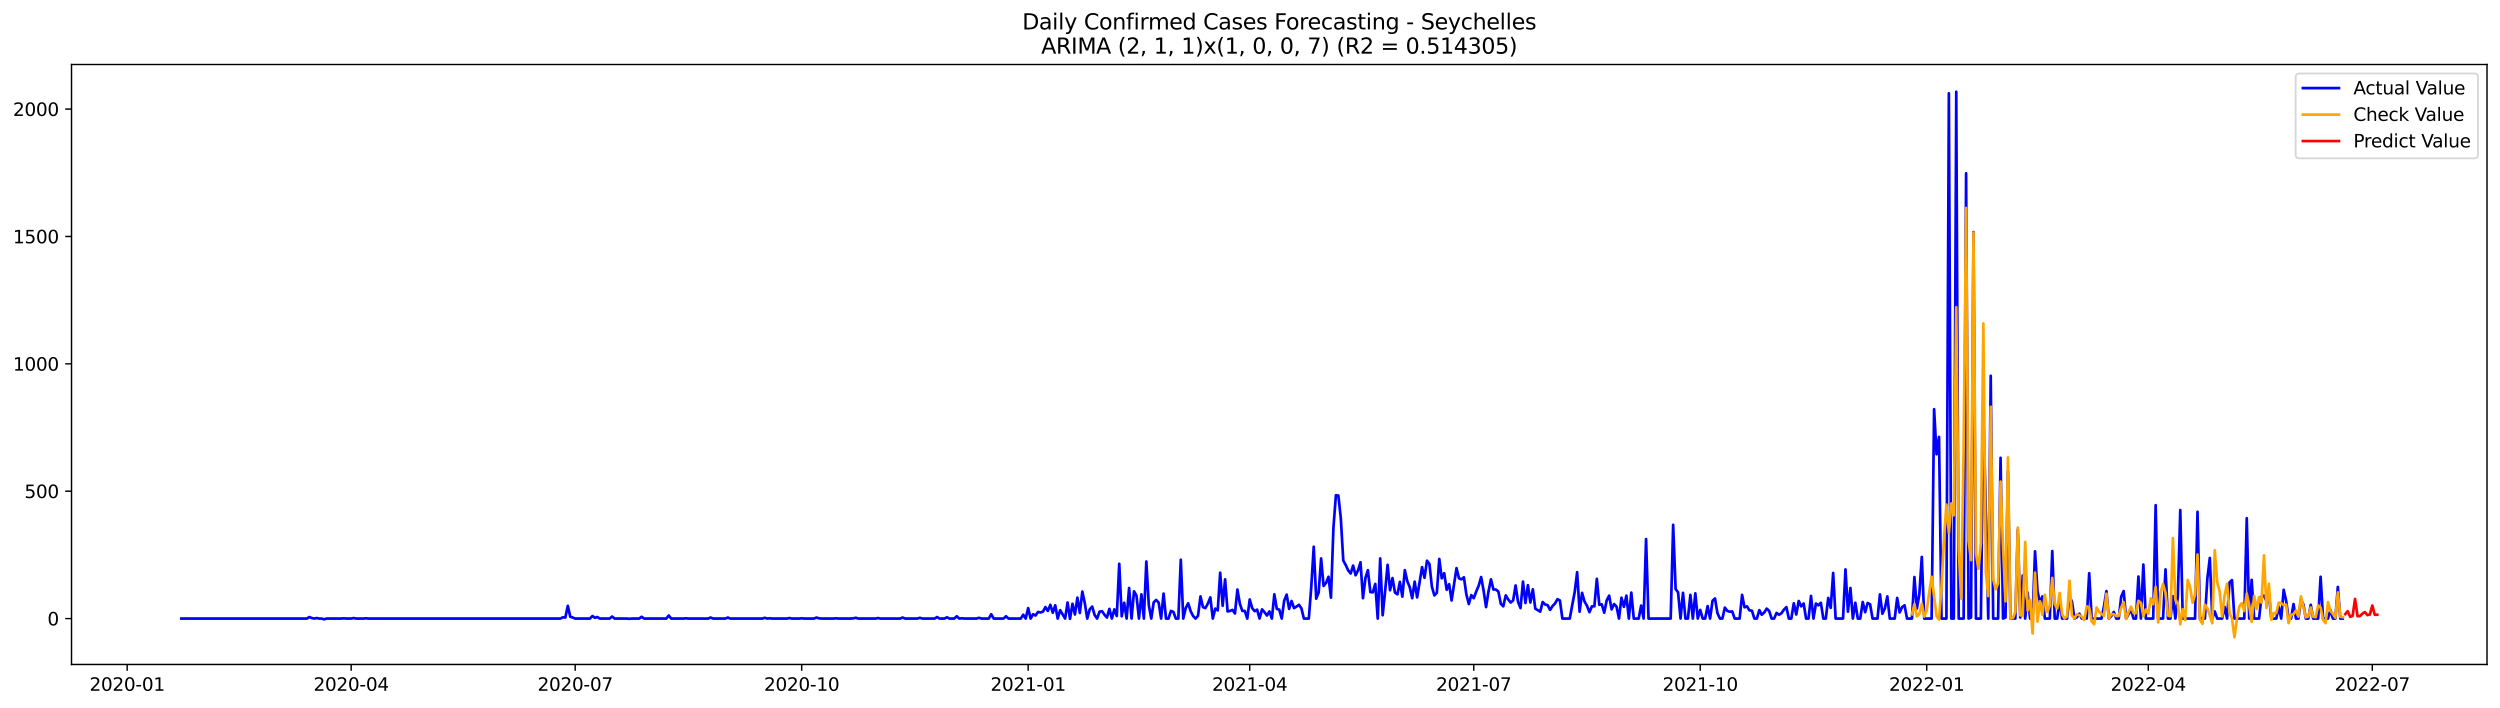 <?xml version="1.0" encoding="utf-8" standalone="no"?>
<!DOCTYPE svg PUBLIC "-//W3C//DTD SVG 1.1//EN"
  "http://www.w3.org/Graphics/SVG/1.1/DTD/svg11.dtd">
<svg xmlns:xlink="http://www.w3.org/1999/xlink" width="1386.05pt" height="392.274pt" viewBox="0 0 1386.05 392.274" xmlns="http://www.w3.org/2000/svg" version="1.1">
 <defs>
  <style type="text/css">*{stroke-linejoin: round; stroke-linecap: butt}</style>
 </defs>
 <g id="figure_1">
  <g id="patch_1">
   <path d="M 0 392.274 
L 1386.05 392.274 
L 1386.05 0 
L 0 0 
z
" style="fill: #ffffff"/>
  </g>
  <g id="axes_1">
   <g id="patch_2">
    <path d="M 39.65 368.396 
L 1378.85 368.396 
L 1378.85 35.755 
L 39.65 35.755 
z
" style="fill: #ffffff"/>
   </g>
   <g id="matplotlib.axis_1">
    <g id="xtick_1">
     <g id="line2d_1">
      <defs>
       <path id="mcb46cc4361" d="M 0 0 
L 0 3.5 
" style="stroke: #000000; stroke-width: 0.8"/>
      </defs>
      <g>
       <use xlink:href="#mcb46cc4361" x="70.496" y="368.396" style="stroke: #000000; stroke-width: 0.8"/>
      </g>
     </g>
     <g id="text_1">
      <!-- 2020-01 -->
      <g transform="translate(49.604 382.994)scale(0.1 -0.1)">
       <defs>
        <path id="DejaVuSans-32" d="M 1228 531 
L 3431 531 
L 3431 0 
L 469 0 
L 469 531 
Q 828 903 1448 1529 
Q 2069 2156 2228 2338 
Q 2531 2678 2651 2914 
Q 2772 3150 2772 3378 
Q 2772 3750 2511 3984 
Q 2250 4219 1831 4219 
Q 1534 4219 1204 4116 
Q 875 4013 500 3803 
L 500 4441 
Q 881 4594 1212 4672 
Q 1544 4750 1819 4750 
Q 2544 4750 2975 4387 
Q 3406 4025 3406 3419 
Q 3406 3131 3298 2873 
Q 3191 2616 2906 2266 
Q 2828 2175 2409 1742 
Q 1991 1309 1228 531 
z
" transform="scale(0.016)"/>
        <path id="DejaVuSans-30" d="M 2034 4250 
Q 1547 4250 1301 3770 
Q 1056 3291 1056 2328 
Q 1056 1369 1301 889 
Q 1547 409 2034 409 
Q 2525 409 2770 889 
Q 3016 1369 3016 2328 
Q 3016 3291 2770 3770 
Q 2525 4250 2034 4250 
z
M 2034 4750 
Q 2819 4750 3233 4129 
Q 3647 3509 3647 2328 
Q 3647 1150 3233 529 
Q 2819 -91 2034 -91 
Q 1250 -91 836 529 
Q 422 1150 422 2328 
Q 422 3509 836 4129 
Q 1250 4750 2034 4750 
z
" transform="scale(0.016)"/>
        <path id="DejaVuSans-2d" d="M 313 2009 
L 1997 2009 
L 1997 1497 
L 313 1497 
L 313 2009 
z
" transform="scale(0.016)"/>
        <path id="DejaVuSans-31" d="M 794 531 
L 1825 531 
L 1825 4091 
L 703 3866 
L 703 4441 
L 1819 4666 
L 2450 4666 
L 2450 531 
L 3481 531 
L 3481 0 
L 794 0 
L 794 531 
z
" transform="scale(0.016)"/>
       </defs>
       <use xlink:href="#DejaVuSans-32"/>
       <use xlink:href="#DejaVuSans-30" x="63.623"/>
       <use xlink:href="#DejaVuSans-32" x="127.246"/>
       <use xlink:href="#DejaVuSans-30" x="190.869"/>
       <use xlink:href="#DejaVuSans-2d" x="254.492"/>
       <use xlink:href="#DejaVuSans-30" x="290.576"/>
       <use xlink:href="#DejaVuSans-31" x="354.199"/>
      </g>
     </g>
    </g>
    <g id="xtick_2">
     <g id="line2d_2">
      <g>
       <use xlink:href="#mcb46cc4361" x="194.698" y="368.396" style="stroke: #000000; stroke-width: 0.8"/>
      </g>
     </g>
     <g id="text_2">
      <!-- 2020-04 -->
      <g transform="translate(173.807 382.994)scale(0.1 -0.1)">
       <defs>
        <path id="DejaVuSans-34" d="M 2419 4116 
L 825 1625 
L 2419 1625 
L 2419 4116 
z
M 2253 4666 
L 3047 4666 
L 3047 1625 
L 3713 1625 
L 3713 1100 
L 3047 1100 
L 3047 0 
L 2419 0 
L 2419 1100 
L 313 1100 
L 313 1709 
L 2253 4666 
z
" transform="scale(0.016)"/>
       </defs>
       <use xlink:href="#DejaVuSans-32"/>
       <use xlink:href="#DejaVuSans-30" x="63.623"/>
       <use xlink:href="#DejaVuSans-32" x="127.246"/>
       <use xlink:href="#DejaVuSans-30" x="190.869"/>
       <use xlink:href="#DejaVuSans-2d" x="254.492"/>
       <use xlink:href="#DejaVuSans-30" x="290.576"/>
       <use xlink:href="#DejaVuSans-34" x="354.199"/>
      </g>
     </g>
    </g>
    <g id="xtick_3">
     <g id="line2d_3">
      <g>
       <use xlink:href="#mcb46cc4361" x="318.9" y="368.396" style="stroke: #000000; stroke-width: 0.8"/>
      </g>
     </g>
     <g id="text_3">
      <!-- 2020-07 -->
      <g transform="translate(298.009 382.994)scale(0.1 -0.1)">
       <defs>
        <path id="DejaVuSans-37" d="M 525 4666 
L 3525 4666 
L 3525 4397 
L 1831 0 
L 1172 0 
L 2766 4134 
L 525 4134 
L 525 4666 
z
" transform="scale(0.016)"/>
       </defs>
       <use xlink:href="#DejaVuSans-32"/>
       <use xlink:href="#DejaVuSans-30" x="63.623"/>
       <use xlink:href="#DejaVuSans-32" x="127.246"/>
       <use xlink:href="#DejaVuSans-30" x="190.869"/>
       <use xlink:href="#DejaVuSans-2d" x="254.492"/>
       <use xlink:href="#DejaVuSans-30" x="290.576"/>
       <use xlink:href="#DejaVuSans-37" x="354.199"/>
      </g>
     </g>
    </g>
    <g id="xtick_4">
     <g id="line2d_4">
      <g>
       <use xlink:href="#mcb46cc4361" x="444.467" y="368.396" style="stroke: #000000; stroke-width: 0.8"/>
      </g>
     </g>
     <g id="text_4">
      <!-- 2020-10 -->
      <g transform="translate(423.576 382.994)scale(0.1 -0.1)">
       <use xlink:href="#DejaVuSans-32"/>
       <use xlink:href="#DejaVuSans-30" x="63.623"/>
       <use xlink:href="#DejaVuSans-32" x="127.246"/>
       <use xlink:href="#DejaVuSans-30" x="190.869"/>
       <use xlink:href="#DejaVuSans-2d" x="254.492"/>
       <use xlink:href="#DejaVuSans-31" x="290.576"/>
       <use xlink:href="#DejaVuSans-30" x="354.199"/>
      </g>
     </g>
    </g>
    <g id="xtick_5">
     <g id="line2d_5">
      <g>
       <use xlink:href="#mcb46cc4361" x="570.034" y="368.396" style="stroke: #000000; stroke-width: 0.8"/>
      </g>
     </g>
     <g id="text_5">
      <!-- 2021-01 -->
      <g transform="translate(549.143 382.994)scale(0.1 -0.1)">
       <use xlink:href="#DejaVuSans-32"/>
       <use xlink:href="#DejaVuSans-30" x="63.623"/>
       <use xlink:href="#DejaVuSans-32" x="127.246"/>
       <use xlink:href="#DejaVuSans-31" x="190.869"/>
       <use xlink:href="#DejaVuSans-2d" x="254.492"/>
       <use xlink:href="#DejaVuSans-30" x="290.576"/>
       <use xlink:href="#DejaVuSans-31" x="354.199"/>
      </g>
     </g>
    </g>
    <g id="xtick_6">
     <g id="line2d_6">
      <g>
       <use xlink:href="#mcb46cc4361" x="692.872" y="368.396" style="stroke: #000000; stroke-width: 0.8"/>
      </g>
     </g>
     <g id="text_6">
      <!-- 2021-04 -->
      <g transform="translate(671.98 382.994)scale(0.1 -0.1)">
       <use xlink:href="#DejaVuSans-32"/>
       <use xlink:href="#DejaVuSans-30" x="63.623"/>
       <use xlink:href="#DejaVuSans-32" x="127.246"/>
       <use xlink:href="#DejaVuSans-31" x="190.869"/>
       <use xlink:href="#DejaVuSans-2d" x="254.492"/>
       <use xlink:href="#DejaVuSans-30" x="290.576"/>
       <use xlink:href="#DejaVuSans-34" x="354.199"/>
      </g>
     </g>
    </g>
    <g id="xtick_7">
     <g id="line2d_7">
      <g>
       <use xlink:href="#mcb46cc4361" x="817.074" y="368.396" style="stroke: #000000; stroke-width: 0.8"/>
      </g>
     </g>
     <g id="text_7">
      <!-- 2021-07 -->
      <g transform="translate(796.182 382.994)scale(0.1 -0.1)">
       <use xlink:href="#DejaVuSans-32"/>
       <use xlink:href="#DejaVuSans-30" x="63.623"/>
       <use xlink:href="#DejaVuSans-32" x="127.246"/>
       <use xlink:href="#DejaVuSans-31" x="190.869"/>
       <use xlink:href="#DejaVuSans-2d" x="254.492"/>
       <use xlink:href="#DejaVuSans-30" x="290.576"/>
       <use xlink:href="#DejaVuSans-37" x="354.199"/>
      </g>
     </g>
    </g>
    <g id="xtick_8">
     <g id="line2d_8">
      <g>
       <use xlink:href="#mcb46cc4361" x="942.641" y="368.396" style="stroke: #000000; stroke-width: 0.8"/>
      </g>
     </g>
     <g id="text_8">
      <!-- 2021-10 -->
      <g transform="translate(921.75 382.994)scale(0.1 -0.1)">
       <use xlink:href="#DejaVuSans-32"/>
       <use xlink:href="#DejaVuSans-30" x="63.623"/>
       <use xlink:href="#DejaVuSans-32" x="127.246"/>
       <use xlink:href="#DejaVuSans-31" x="190.869"/>
       <use xlink:href="#DejaVuSans-2d" x="254.492"/>
       <use xlink:href="#DejaVuSans-31" x="290.576"/>
       <use xlink:href="#DejaVuSans-30" x="354.199"/>
      </g>
     </g>
    </g>
    <g id="xtick_9">
     <g id="line2d_9">
      <g>
       <use xlink:href="#mcb46cc4361" x="1068.208" y="368.396" style="stroke: #000000; stroke-width: 0.8"/>
      </g>
     </g>
     <g id="text_9">
      <!-- 2022-01 -->
      <g transform="translate(1047.317 382.994)scale(0.1 -0.1)">
       <use xlink:href="#DejaVuSans-32"/>
       <use xlink:href="#DejaVuSans-30" x="63.623"/>
       <use xlink:href="#DejaVuSans-32" x="127.246"/>
       <use xlink:href="#DejaVuSans-32" x="190.869"/>
       <use xlink:href="#DejaVuSans-2d" x="254.492"/>
       <use xlink:href="#DejaVuSans-30" x="290.576"/>
       <use xlink:href="#DejaVuSans-31" x="354.199"/>
      </g>
     </g>
    </g>
    <g id="xtick_10">
     <g id="line2d_10">
      <g>
       <use xlink:href="#mcb46cc4361" x="1191.045" y="368.396" style="stroke: #000000; stroke-width: 0.8"/>
      </g>
     </g>
     <g id="text_10">
      <!-- 2022-04 -->
      <g transform="translate(1170.154 382.994)scale(0.1 -0.1)">
       <use xlink:href="#DejaVuSans-32"/>
       <use xlink:href="#DejaVuSans-30" x="63.623"/>
       <use xlink:href="#DejaVuSans-32" x="127.246"/>
       <use xlink:href="#DejaVuSans-32" x="190.869"/>
       <use xlink:href="#DejaVuSans-2d" x="254.492"/>
       <use xlink:href="#DejaVuSans-30" x="290.576"/>
       <use xlink:href="#DejaVuSans-34" x="354.199"/>
      </g>
     </g>
    </g>
    <g id="xtick_11">
     <g id="line2d_11">
      <g>
       <use xlink:href="#mcb46cc4361" x="1315.248" y="368.396" style="stroke: #000000; stroke-width: 0.8"/>
      </g>
     </g>
     <g id="text_11">
      <!-- 2022-07 -->
      <g transform="translate(1294.356 382.994)scale(0.1 -0.1)">
       <use xlink:href="#DejaVuSans-32"/>
       <use xlink:href="#DejaVuSans-30" x="63.623"/>
       <use xlink:href="#DejaVuSans-32" x="127.246"/>
       <use xlink:href="#DejaVuSans-32" x="190.869"/>
       <use xlink:href="#DejaVuSans-2d" x="254.492"/>
       <use xlink:href="#DejaVuSans-30" x="290.576"/>
       <use xlink:href="#DejaVuSans-37" x="354.199"/>
      </g>
     </g>
    </g>
   </g>
   <g id="matplotlib.axis_2">
    <g id="ytick_1">
     <g id="line2d_12">
      <defs>
       <path id="m943fc59d3e" d="M 0 0 
L -3.5 0 
" style="stroke: #000000; stroke-width: 0.8"/>
      </defs>
      <g>
       <use xlink:href="#m943fc59d3e" x="39.65" y="342.944" style="stroke: #000000; stroke-width: 0.8"/>
      </g>
     </g>
     <g id="text_12">
      <!-- 0 -->
      <g transform="translate(26.288 346.743)scale(0.1 -0.1)">
       <use xlink:href="#DejaVuSans-30"/>
      </g>
     </g>
    </g>
    <g id="ytick_2">
     <g id="line2d_13">
      <g>
       <use xlink:href="#m943fc59d3e" x="39.65" y="272.328" style="stroke: #000000; stroke-width: 0.8"/>
      </g>
     </g>
     <g id="text_13">
      <!-- 500 -->
      <g transform="translate(13.562 276.127)scale(0.1 -0.1)">
       <defs>
        <path id="DejaVuSans-35" d="M 691 4666 
L 3169 4666 
L 3169 4134 
L 1269 4134 
L 1269 2991 
Q 1406 3038 1543 3061 
Q 1681 3084 1819 3084 
Q 2600 3084 3056 2656 
Q 3513 2228 3513 1497 
Q 3513 744 3044 326 
Q 2575 -91 1722 -91 
Q 1428 -91 1123 -41 
Q 819 9 494 109 
L 494 744 
Q 775 591 1075 516 
Q 1375 441 1709 441 
Q 2250 441 2565 725 
Q 2881 1009 2881 1497 
Q 2881 1984 2565 2268 
Q 2250 2553 1709 2553 
Q 1456 2553 1204 2497 
Q 953 2441 691 2322 
L 691 4666 
z
" transform="scale(0.016)"/>
       </defs>
       <use xlink:href="#DejaVuSans-35"/>
       <use xlink:href="#DejaVuSans-30" x="63.623"/>
       <use xlink:href="#DejaVuSans-30" x="127.246"/>
      </g>
     </g>
    </g>
    <g id="ytick_3">
     <g id="line2d_14">
      <g>
       <use xlink:href="#m943fc59d3e" x="39.65" y="201.712" style="stroke: #000000; stroke-width: 0.8"/>
      </g>
     </g>
     <g id="text_14">
      <!-- 1000 -->
      <g transform="translate(7.2 205.511)scale(0.1 -0.1)">
       <use xlink:href="#DejaVuSans-31"/>
       <use xlink:href="#DejaVuSans-30" x="63.623"/>
       <use xlink:href="#DejaVuSans-30" x="127.246"/>
       <use xlink:href="#DejaVuSans-30" x="190.869"/>
      </g>
     </g>
    </g>
    <g id="ytick_4">
     <g id="line2d_15">
      <g>
       <use xlink:href="#m943fc59d3e" x="39.65" y="131.095" style="stroke: #000000; stroke-width: 0.8"/>
      </g>
     </g>
     <g id="text_15">
      <!-- 1500 -->
      <g transform="translate(7.2 134.895)scale(0.1 -0.1)">
       <use xlink:href="#DejaVuSans-31"/>
       <use xlink:href="#DejaVuSans-35" x="63.623"/>
       <use xlink:href="#DejaVuSans-30" x="127.246"/>
       <use xlink:href="#DejaVuSans-30" x="190.869"/>
      </g>
     </g>
    </g>
    <g id="ytick_5">
     <g id="line2d_16">
      <g>
       <use xlink:href="#m943fc59d3e" x="39.65" y="60.479" style="stroke: #000000; stroke-width: 0.8"/>
      </g>
     </g>
     <g id="text_16">
      <!-- 2000 -->
      <g transform="translate(7.2 64.279)scale(0.1 -0.1)">
       <use xlink:href="#DejaVuSans-32"/>
       <use xlink:href="#DejaVuSans-30" x="63.623"/>
       <use xlink:href="#DejaVuSans-30" x="127.246"/>
       <use xlink:href="#DejaVuSans-30" x="190.869"/>
      </g>
     </g>
    </g>
   </g>
   <g id="line2d_17">
    <path d="M 100.523 342.944 
L 170.131 342.944 
L 171.495 342.096 
L 172.86 342.661 
L 174.225 342.944 
L 175.59 342.661 
L 176.955 342.944 
L 178.32 342.944 
L 179.685 343.367 
L 181.049 342.944 
L 189.239 342.944 
L 190.603 342.802 
L 191.968 342.944 
L 194.698 342.944 
L 196.063 342.661 
L 197.428 342.944 
L 201.522 342.944 
L 202.887 342.802 
L 204.252 342.944 
L 310.711 342.944 
L 312.076 342.238 
L 313.441 342.379 
L 314.806 335.882 
L 316.171 341.955 
L 317.535 342.379 
L 318.9 342.944 
L 327.089 342.944 
L 328.454 341.531 
L 329.819 342.52 
L 331.184 342.096 
L 332.549 342.944 
L 338.008 342.944 
L 339.373 341.814 
L 340.738 342.944 
L 347.562 342.944 
L 348.927 343.085 
L 350.292 342.944 
L 354.387 342.944 
L 355.751 341.955 
L 357.116 342.944 
L 369.4 342.944 
L 370.765 341.249 
L 372.13 342.944 
L 378.954 342.944 
L 380.319 342.802 
L 381.684 342.944 
L 392.603 342.944 
L 393.967 342.379 
L 395.332 342.944 
L 402.157 342.944 
L 403.522 342.379 
L 404.886 342.944 
L 422.63 342.944 
L 423.994 342.52 
L 425.359 342.944 
L 426.724 342.802 
L 428.089 342.944 
L 436.278 342.944 
L 437.643 342.661 
L 439.008 342.944 
L 443.102 342.944 
L 444.467 342.802 
L 445.832 342.944 
L 451.292 342.944 
L 452.656 342.379 
L 454.021 342.802 
L 455.386 342.944 
L 462.21 342.944 
L 463.575 342.802 
L 464.94 342.944 
L 471.764 342.944 
L 473.129 342.802 
L 474.494 342.52 
L 475.859 342.944 
L 485.413 342.944 
L 486.778 342.661 
L 488.143 342.944 
L 499.062 342.944 
L 500.427 342.379 
L 501.791 342.944 
L 508.616 342.944 
L 509.981 342.52 
L 511.345 342.944 
L 518.17 342.944 
L 519.535 342.096 
L 520.899 342.944 
L 523.629 342.944 
L 524.994 342.238 
L 526.359 342.944 
L 529.089 342.944 
L 530.453 341.673 
L 531.818 342.944 
L 533.183 342.802 
L 534.548 342.944 
L 541.372 342.944 
L 542.737 342.52 
L 544.102 342.944 
L 548.197 342.944 
L 549.561 340.543 
L 550.926 342.944 
L 556.386 342.944 
L 557.751 341.673 
L 559.115 342.944 
L 565.94 342.944 
L 567.305 340.825 
L 568.669 342.944 
L 570.034 337.153 
L 571.399 342.944 
L 572.764 340.543 
L 574.129 341.249 
L 575.494 339.272 
L 576.859 339.554 
L 578.224 339.13 
L 579.588 336.588 
L 580.953 338.707 
L 582.318 335.317 
L 583.683 339.695 
L 585.048 335.6 
L 586.413 342.944 
L 587.778 338.283 
L 590.507 342.944 
L 591.872 334.046 
L 593.237 343.085 
L 594.602 334.752 
L 595.967 340.684 
L 597.332 331.363 
L 598.696 339.837 
L 600.061 327.973 
L 601.426 334.329 
L 602.791 342.944 
L 604.156 337.859 
L 605.521 336.306 
L 606.886 340.966 
L 608.25 342.944 
L 609.615 339.13 
L 610.98 338.848 
L 612.345 340.825 
L 613.71 342.379 
L 615.075 337.577 
L 616.44 342.944 
L 617.804 337.859 
L 619.169 341.531 
L 620.534 312.579 
L 621.899 341.673 
L 623.264 334.187 
L 624.629 342.944 
L 625.994 325.996 
L 627.358 342.944 
L 628.723 327.832 
L 630.088 330.233 
L 631.453 342.944 
L 632.818 329.527 
L 634.183 342.944 
L 635.548 311.308 
L 636.912 335.458 
L 638.277 342.944 
L 639.642 333.905 
L 641.007 332.634 
L 642.372 334.046 
L 643.737 342.944 
L 645.102 329.103 
L 646.466 342.944 
L 647.831 342.944 
L 649.196 338.707 
L 650.561 339.272 
L 651.926 342.944 
L 653.291 342.944 
L 654.656 310.319 
L 656.02 342.944 
L 657.385 337.153 
L 658.75 334.47 
L 660.115 338.848 
L 661.48 341.531 
L 662.845 342.944 
L 664.21 341.39 
L 665.575 330.657 
L 666.939 336.588 
L 668.304 337.153 
L 669.669 334.611 
L 671.034 331.221 
L 672.399 342.944 
L 673.764 337.436 
L 675.129 338.424 
L 676.493 317.522 
L 677.858 335.882 
L 679.223 321.194 
L 680.588 338.989 
L 681.953 338.707 
L 683.318 338.142 
L 684.683 340.119 
L 686.047 326.843 
L 687.412 334.752 
L 688.777 338.707 
L 690.142 338.707 
L 691.507 342.944 
L 692.872 332.351 
L 694.237 337.153 
L 695.601 338.848 
L 696.966 338.001 
L 698.331 342.944 
L 699.696 337.859 
L 701.061 339.413 
L 702.426 341.249 
L 703.791 338.989 
L 705.155 342.944 
L 706.52 329.527 
L 707.885 337.577 
L 709.25 338.001 
L 710.615 342.944 
L 711.98 333.057 
L 713.345 329.668 
L 714.709 337.577 
L 716.074 333.199 
L 717.439 337.153 
L 718.804 336.306 
L 720.169 335.317 
L 721.534 337.294 
L 722.899 342.944 
L 725.628 342.944 
L 726.993 325.431 
L 728.358 303.116 
L 729.723 331.928 
L 731.088 328.538 
L 732.453 309.613 
L 733.817 324.866 
L 735.182 323.171 
L 736.547 319.782 
L 737.912 331.363 
L 739.277 292.665 
L 740.642 274.587 
L 742.007 274.729 
L 743.371 287.298 
L 744.736 310.743 
L 746.101 313.285 
L 747.466 316.251 
L 748.831 317.946 
L 750.196 313.567 
L 751.561 318.934 
L 752.925 316.251 
L 754.29 311.731 
L 755.655 331.645 
L 757.02 320.488 
L 758.385 316.11 
L 759.75 328.256 
L 761.115 328.397 
L 762.48 323.736 
L 763.844 342.944 
L 765.209 309.613 
L 766.574 341.108 
L 767.939 327.691 
L 769.304 313.144 
L 770.669 327.267 
L 772.034 320.488 
L 773.398 328.538 
L 774.763 329.527 
L 776.128 322.606 
L 777.493 330.798 
L 778.858 316.11 
L 780.223 322.183 
L 781.588 325.572 
L 782.952 331.645 
L 784.317 322.465 
L 785.682 331.221 
L 788.412 314.415 
L 789.777 320.347 
L 791.142 310.884 
L 792.506 312.72 
L 793.871 325.29 
L 795.236 330.092 
L 796.601 328.679 
L 797.966 309.895 
L 799.331 320.629 
L 800.696 317.804 
L 802.06 326.984 
L 803.425 323.877 
L 804.79 332.916 
L 807.52 314.98 
L 808.885 320.629 
L 810.25 321.194 
L 811.614 320.064 
L 812.979 329.527 
L 814.344 334.893 
L 815.709 329.95 
L 817.074 331.645 
L 818.439 327.973 
L 819.804 324.725 
L 821.168 319.923 
L 822.533 327.408 
L 823.898 336.588 
L 825.263 327.832 
L 826.628 321.194 
L 827.993 326.843 
L 829.358 326.843 
L 830.722 327.973 
L 832.087 334.752 
L 833.452 336.165 
L 834.817 330.092 
L 836.182 332.351 
L 837.547 334.046 
L 838.912 332.916 
L 840.276 324.584 
L 841.641 333.764 
L 843.006 337.153 
L 844.371 322.465 
L 845.736 334.329 
L 847.101 324.442 
L 848.466 334.046 
L 849.831 326.702 
L 851.195 337.436 
L 853.925 339.13 
L 855.29 333.764 
L 856.655 335.176 
L 858.02 335.458 
L 859.385 338.142 
L 860.749 336.023 
L 862.114 334.611 
L 863.479 332.21 
L 864.844 332.916 
L 866.209 342.944 
L 870.303 342.944 
L 873.033 328.256 
L 874.398 317.239 
L 875.763 339.13 
L 877.128 328.679 
L 878.493 333.481 
L 879.857 335.882 
L 881.222 339.413 
L 882.587 336.165 
L 883.952 336.165 
L 885.317 320.912 
L 886.682 335.317 
L 888.047 335.035 
L 889.411 339.695 
L 890.776 332.916 
L 892.141 330.233 
L 893.506 337.859 
L 894.871 334.893 
L 896.236 336.306 
L 897.601 342.944 
L 898.965 331.363 
L 900.33 336.447 
L 901.695 330.233 
L 903.06 342.944 
L 904.425 328.538 
L 905.79 342.944 
L 908.519 342.944 
L 909.884 335.741 
L 911.249 342.944 
L 912.614 298.879 
L 913.979 342.944 
L 926.263 342.944 
L 927.627 290.97 
L 928.992 326.561 
L 930.357 328.397 
L 931.722 342.944 
L 933.087 328.679 
L 934.452 342.944 
L 935.817 342.944 
L 937.182 329.809 
L 938.546 342.944 
L 939.911 328.962 
L 941.276 342.944 
L 942.641 338.142 
L 944.006 342.944 
L 945.371 342.944 
L 946.736 336.023 
L 948.1 342.944 
L 949.465 333.057 
L 950.83 331.786 
L 952.195 339.978 
L 953.56 342.944 
L 954.925 342.944 
L 956.29 336.871 
L 957.654 338.707 
L 959.019 339.13 
L 960.384 338.989 
L 961.749 342.944 
L 964.479 342.944 
L 965.844 329.809 
L 967.208 336.73 
L 968.573 336.165 
L 969.938 338.424 
L 971.303 338.566 
L 972.668 342.944 
L 974.033 342.944 
L 975.398 338.283 
L 976.762 340.825 
L 978.127 339.554 
L 979.492 337.436 
L 980.857 338.707 
L 982.222 342.944 
L 983.587 342.944 
L 984.952 339.837 
L 986.316 340.825 
L 987.681 339.978 
L 989.046 338.001 
L 990.411 336.588 
L 991.776 342.944 
L 993.141 342.944 
L 994.506 334.47 
L 995.87 340.684 
L 997.235 333.199 
L 998.6 336.165 
L 999.965 334.611 
L 1001.33 342.944 
L 1002.695 342.944 
L 1004.06 330.374 
L 1005.424 342.944 
L 1006.789 334.611 
L 1008.154 335.6 
L 1009.519 334.187 
L 1010.884 342.944 
L 1012.249 342.944 
L 1013.614 331.504 
L 1014.978 337.012 
L 1016.343 317.663 
L 1017.708 342.944 
L 1021.803 342.944 
L 1023.168 315.686 
L 1024.533 339.13 
L 1025.897 325.996 
L 1027.262 342.944 
L 1028.627 334.187 
L 1029.992 342.944 
L 1031.357 342.944 
L 1032.722 333.764 
L 1034.087 339.413 
L 1035.451 334.329 
L 1036.816 335.035 
L 1038.181 342.944 
L 1040.911 342.944 
L 1042.276 329.527 
L 1043.641 340.26 
L 1045.005 337.294 
L 1046.37 330.657 
L 1047.735 342.944 
L 1050.465 342.944 
L 1051.83 331.504 
L 1053.195 339.554 
L 1054.559 336.588 
L 1055.924 335.6 
L 1057.289 342.944 
L 1060.019 342.944 
L 1061.384 319.923 
L 1062.749 337.436 
L 1064.113 329.527 
L 1065.478 308.766 
L 1066.843 342.944 
L 1070.938 342.944 
L 1072.303 226.851 
L 1073.667 251.849 
L 1075.032 242.245 
L 1076.397 342.944 
L 1079.127 342.944 
L 1080.492 51.723 
L 1081.857 342.944 
L 1083.221 342.944 
L 1084.586 50.876 
L 1085.951 342.944 
L 1088.681 342.944 
L 1090.046 96.07 
L 1091.411 342.944 
L 1092.775 342.379 
L 1094.14 128.694 
L 1095.505 342.944 
L 1098.235 342.944 
L 1099.6 228.404 
L 1100.965 282.496 
L 1102.329 342.944 
L 1103.694 208.349 
L 1105.059 342.944 
L 1107.789 342.944 
L 1109.154 253.826 
L 1110.519 342.944 
L 1111.884 342.379 
L 1113.248 261.453 
L 1114.613 342.944 
L 1117.343 342.944 
L 1118.708 293.654 
L 1120.073 342.379 
L 1121.438 319.075 
L 1122.802 342.944 
L 1124.167 328.538 
L 1125.532 342.944 
L 1126.897 342.944 
L 1128.262 305.658 
L 1129.627 327.832 
L 1130.992 334.046 
L 1132.356 330.657 
L 1133.721 342.944 
L 1136.451 342.944 
L 1137.816 305.517 
L 1139.181 342.944 
L 1140.546 342.944 
L 1141.91 333.057 
L 1143.275 342.944 
L 1146.005 342.944 
L 1147.37 330.939 
L 1148.735 333.481 
L 1150.1 342.944 
L 1151.464 342.238 
L 1152.829 340.26 
L 1154.194 342.944 
L 1156.924 342.944 
L 1158.289 317.804 
L 1159.654 342.944 
L 1165.113 342.944 
L 1166.478 336.165 
L 1167.843 327.691 
L 1169.208 342.944 
L 1170.572 341.531 
L 1171.937 339.272 
L 1173.302 342.944 
L 1174.667 342.944 
L 1176.032 330.798 
L 1177.397 327.691 
L 1178.762 342.944 
L 1181.491 338.001 
L 1182.856 342.944 
L 1184.221 342.944 
L 1185.586 319.64 
L 1186.951 342.944 
L 1188.316 313.002 
L 1189.68 342.944 
L 1193.775 342.944 
L 1195.14 280.095 
L 1196.505 342.944 
L 1199.235 342.944 
L 1200.599 315.686 
L 1201.964 342.944 
L 1203.329 342.944 
L 1204.694 330.515 
L 1206.059 342.944 
L 1207.424 330.657 
L 1208.789 282.779 
L 1210.153 342.944 
L 1216.978 342.944 
L 1218.343 283.767 
L 1219.707 342.944 
L 1222.437 342.944 
L 1223.802 320.77 
L 1225.167 309.33 
L 1226.532 342.944 
L 1227.897 338.989 
L 1229.261 342.944 
L 1231.991 342.944 
L 1233.356 336.447 
L 1234.721 342.944 
L 1236.086 322.889 
L 1237.451 321.618 
L 1238.815 342.944 
L 1244.275 342.944 
L 1245.64 287.298 
L 1247.005 342.944 
L 1248.369 321.476 
L 1249.734 342.944 
L 1252.464 342.944 
L 1253.829 330.798 
L 1255.194 330.233 
L 1256.559 333.199 
L 1257.923 329.244 
L 1259.288 342.944 
L 1262.018 342.944 
L 1263.383 336.306 
L 1264.748 342.944 
L 1266.113 326.984 
L 1267.477 333.057 
L 1268.842 342.944 
L 1270.207 342.944 
L 1271.572 334.893 
L 1272.937 342.944 
L 1274.302 342.944 
L 1275.667 332.634 
L 1277.031 335.035 
L 1278.396 342.944 
L 1279.761 342.944 
L 1281.126 335.317 
L 1282.491 342.944 
L 1285.221 342.944 
L 1286.586 319.782 
L 1287.95 342.944 
L 1290.68 342.944 
L 1292.045 338.142 
L 1293.41 342.944 
L 1294.775 342.944 
L 1296.14 325.431 
L 1297.504 342.944 
L 1298.869 342.944 
L 1298.869 342.944 
" clip-path="url(#pb771693e51)" style="fill: none; stroke: #0000ff; stroke-width: 1.5; stroke-linecap: square"/>
   </g>
   <g id="line2d_18">
    <path d="M 1060.019 340.557 
L 1061.384 335.025 
L 1062.749 341.755 
L 1064.113 340.44 
L 1065.478 334.669 
L 1066.843 341.862 
L 1068.208 338.466 
L 1069.573 328.51 
L 1070.938 319.78 
L 1073.667 341.774 
L 1075.032 343.455 
L 1076.397 325.254 
L 1077.762 298.947 
L 1079.127 279.757 
L 1080.492 295.52 
L 1081.857 279.142 
L 1083.221 285.682 
L 1084.586 170.339 
L 1085.951 304.422 
L 1087.316 331.895 
L 1088.681 247.466 
L 1090.046 115.305 
L 1091.411 299.764 
L 1092.775 310.536 
L 1094.14 128.975 
L 1095.505 306.506 
L 1096.87 315.389 
L 1098.235 301.096 
L 1099.6 179.308 
L 1100.965 317.308 
L 1102.329 330.452 
L 1103.694 225.482 
L 1105.059 321.095 
L 1106.424 326.656 
L 1107.789 323.455 
L 1109.154 266.969 
L 1110.519 302.829 
L 1111.884 333.359 
L 1113.248 253.56 
L 1114.613 342.914 
L 1115.978 342.714 
L 1117.343 339.33 
L 1118.708 292.499 
L 1120.073 341.09 
L 1121.438 341.315 
L 1122.802 300.48 
L 1124.167 338.534 
L 1125.532 332.687 
L 1126.897 351.225 
L 1128.262 317.485 
L 1129.627 344.617 
L 1130.992 333.371 
L 1132.356 340.915 
L 1133.721 329.717 
L 1135.086 339.33 
L 1136.451 335.733 
L 1137.816 320.387 
L 1139.181 334.944 
L 1140.546 337.305 
L 1141.91 328.76 
L 1143.275 340.587 
L 1144.64 342.92 
L 1146.005 341.716 
L 1147.37 321.976 
L 1148.735 341.314 
L 1150.1 342.824 
L 1151.464 340.503 
L 1152.829 341.086 
L 1154.194 341.863 
L 1155.559 343.812 
L 1156.924 336.184 
L 1158.289 336.877 
L 1159.654 344.536 
L 1161.018 346.115 
L 1162.383 336.778 
L 1163.748 339.227 
L 1166.478 341.48 
L 1167.843 329.171 
L 1169.208 342.921 
L 1170.572 340.445 
L 1171.937 340.578 
L 1173.302 341.597 
L 1174.667 341.416 
L 1176.032 336.822 
L 1177.397 333.898 
L 1178.762 343.112 
L 1180.126 339.196 
L 1181.491 336.347 
L 1182.856 339.816 
L 1184.221 339.942 
L 1185.586 333.096 
L 1186.951 334.225 
L 1188.316 341.579 
L 1189.68 337.9 
L 1191.045 340.365 
L 1192.41 331.725 
L 1193.775 335.022 
L 1195.14 325.486 
L 1196.505 345.084 
L 1197.87 328.513 
L 1199.235 323.838 
L 1200.599 328.605 
L 1201.964 341.233 
L 1203.329 341.66 
L 1204.694 298.338 
L 1206.059 332.253 
L 1207.424 334.92 
L 1208.789 346.129 
L 1210.153 337.753 
L 1211.518 343.804 
L 1212.883 321.562 
L 1214.248 325.584 
L 1215.613 334.135 
L 1216.978 329.751 
L 1218.343 307.426 
L 1219.707 343.616 
L 1221.072 345.858 
L 1222.437 335.264 
L 1223.802 337.179 
L 1226.532 345.559 
L 1227.897 305.093 
L 1229.261 322.782 
L 1230.626 327.811 
L 1231.991 341.743 
L 1233.356 330.166 
L 1234.721 323.636 
L 1236.086 339.865 
L 1237.451 342.824 
L 1238.815 353.276 
L 1240.18 343.356 
L 1241.545 336.22 
L 1242.91 334.418 
L 1244.275 338.751 
L 1245.64 329.055 
L 1247.005 335.671 
L 1248.369 344.726 
L 1249.734 330.345 
L 1251.099 337.67 
L 1252.464 331.126 
L 1253.829 334.074 
L 1255.194 307.9 
L 1256.559 337.017 
L 1257.923 323.687 
L 1259.288 343.636 
L 1260.653 339.895 
L 1262.018 339.85 
L 1263.383 334.116 
L 1264.748 334.408 
L 1266.113 335.634 
L 1267.477 335.241 
L 1268.842 345.46 
L 1270.207 340.9 
L 1271.572 340.477 
L 1272.937 338.476 
L 1274.302 341.844 
L 1275.667 330.623 
L 1278.396 342.255 
L 1279.761 341.781 
L 1281.126 336.803 
L 1282.491 341.957 
L 1283.856 342.204 
L 1285.221 335.652 
L 1286.586 336.736 
L 1287.95 343.671 
L 1289.315 345.512 
L 1290.68 333.857 
L 1292.045 338.713 
L 1293.41 340.329 
L 1294.775 342.477 
L 1296.14 328.429 
L 1297.504 341.957 
L 1298.869 342.203 
L 1298.869 342.203 
" clip-path="url(#pb771693e51)" style="fill: none; stroke: #ffa500; stroke-width: 1.5; stroke-linecap: square"/>
   </g>
   <g id="line2d_19">
    <path d="M 1300.234 340.518 
L 1301.599 338.834 
L 1302.964 341.969 
L 1304.329 341.438 
L 1305.694 332.046 
L 1307.058 341.625 
L 1308.423 341.556 
L 1309.788 340.21 
L 1311.153 339.35 
L 1312.518 341.031 
L 1313.883 340.73 
L 1315.248 335.705 
L 1316.612 340.84 
L 1317.977 340.8 
" clip-path="url(#pb771693e51)" style="fill: none; stroke: #ff0000; stroke-width: 1.5; stroke-linecap: square"/>
   </g>
   <g id="patch_3">
    <path d="M 39.65 368.396 
L 39.65 35.755 
" style="fill: none; stroke: #000000; stroke-width: 0.8; stroke-linejoin: miter; stroke-linecap: square"/>
   </g>
   <g id="patch_4">
    <path d="M 1378.85 368.396 
L 1378.85 35.755 
" style="fill: none; stroke: #000000; stroke-width: 0.8; stroke-linejoin: miter; stroke-linecap: square"/>
   </g>
   <g id="patch_5">
    <path d="M 39.65 368.396 
L 1378.85 368.396 
" style="fill: none; stroke: #000000; stroke-width: 0.8; stroke-linejoin: miter; stroke-linecap: square"/>
   </g>
   <g id="patch_6">
    <path d="M 39.65 35.755 
L 1378.85 35.755 
" style="fill: none; stroke: #000000; stroke-width: 0.8; stroke-linejoin: miter; stroke-linecap: square"/>
   </g>
   <g id="text_17">
    <!-- Daily Confirmed Cases Forecasting - Seychelles -->
    <g transform="translate(566.753 16.318)scale(0.12 -0.12)">
     <defs>
      <path id="DejaVuSans-44" d="M 1259 4147 
L 1259 519 
L 2022 519 
Q 2988 519 3436 956 
Q 3884 1394 3884 2338 
Q 3884 3275 3436 3711 
Q 2988 4147 2022 4147 
L 1259 4147 
z
M 628 4666 
L 1925 4666 
Q 3281 4666 3915 4102 
Q 4550 3538 4550 2338 
Q 4550 1131 3912 565 
Q 3275 0 1925 0 
L 628 0 
L 628 4666 
z
" transform="scale(0.016)"/>
      <path id="DejaVuSans-61" d="M 2194 1759 
Q 1497 1759 1228 1600 
Q 959 1441 959 1056 
Q 959 750 1161 570 
Q 1363 391 1709 391 
Q 2188 391 2477 730 
Q 2766 1069 2766 1631 
L 2766 1759 
L 2194 1759 
z
M 3341 1997 
L 3341 0 
L 2766 0 
L 2766 531 
Q 2569 213 2275 61 
Q 1981 -91 1556 -91 
Q 1019 -91 701 211 
Q 384 513 384 1019 
Q 384 1609 779 1909 
Q 1175 2209 1959 2209 
L 2766 2209 
L 2766 2266 
Q 2766 2663 2505 2880 
Q 2244 3097 1772 3097 
Q 1472 3097 1187 3025 
Q 903 2953 641 2809 
L 641 3341 
Q 956 3463 1253 3523 
Q 1550 3584 1831 3584 
Q 2591 3584 2966 3190 
Q 3341 2797 3341 1997 
z
" transform="scale(0.016)"/>
      <path id="DejaVuSans-69" d="M 603 3500 
L 1178 3500 
L 1178 0 
L 603 0 
L 603 3500 
z
M 603 4863 
L 1178 4863 
L 1178 4134 
L 603 4134 
L 603 4863 
z
" transform="scale(0.016)"/>
      <path id="DejaVuSans-6c" d="M 603 4863 
L 1178 4863 
L 1178 0 
L 603 0 
L 603 4863 
z
" transform="scale(0.016)"/>
      <path id="DejaVuSans-79" d="M 2059 -325 
Q 1816 -950 1584 -1140 
Q 1353 -1331 966 -1331 
L 506 -1331 
L 506 -850 
L 844 -850 
Q 1081 -850 1212 -737 
Q 1344 -625 1503 -206 
L 1606 56 
L 191 3500 
L 800 3500 
L 1894 763 
L 2988 3500 
L 3597 3500 
L 2059 -325 
z
" transform="scale(0.016)"/>
      <path id="DejaVuSans-20" transform="scale(0.016)"/>
      <path id="DejaVuSans-43" d="M 4122 4306 
L 4122 3641 
Q 3803 3938 3442 4084 
Q 3081 4231 2675 4231 
Q 1875 4231 1450 3742 
Q 1025 3253 1025 2328 
Q 1025 1406 1450 917 
Q 1875 428 2675 428 
Q 3081 428 3442 575 
Q 3803 722 4122 1019 
L 4122 359 
Q 3791 134 3420 21 
Q 3050 -91 2638 -91 
Q 1578 -91 968 557 
Q 359 1206 359 2328 
Q 359 3453 968 4101 
Q 1578 4750 2638 4750 
Q 3056 4750 3426 4639 
Q 3797 4528 4122 4306 
z
" transform="scale(0.016)"/>
      <path id="DejaVuSans-6f" d="M 1959 3097 
Q 1497 3097 1228 2736 
Q 959 2375 959 1747 
Q 959 1119 1226 758 
Q 1494 397 1959 397 
Q 2419 397 2687 759 
Q 2956 1122 2956 1747 
Q 2956 2369 2687 2733 
Q 2419 3097 1959 3097 
z
M 1959 3584 
Q 2709 3584 3137 3096 
Q 3566 2609 3566 1747 
Q 3566 888 3137 398 
Q 2709 -91 1959 -91 
Q 1206 -91 779 398 
Q 353 888 353 1747 
Q 353 2609 779 3096 
Q 1206 3584 1959 3584 
z
" transform="scale(0.016)"/>
      <path id="DejaVuSans-6e" d="M 3513 2113 
L 3513 0 
L 2938 0 
L 2938 2094 
Q 2938 2591 2744 2837 
Q 2550 3084 2163 3084 
Q 1697 3084 1428 2787 
Q 1159 2491 1159 1978 
L 1159 0 
L 581 0 
L 581 3500 
L 1159 3500 
L 1159 2956 
Q 1366 3272 1645 3428 
Q 1925 3584 2291 3584 
Q 2894 3584 3203 3211 
Q 3513 2838 3513 2113 
z
" transform="scale(0.016)"/>
      <path id="DejaVuSans-66" d="M 2375 4863 
L 2375 4384 
L 1825 4384 
Q 1516 4384 1395 4259 
Q 1275 4134 1275 3809 
L 1275 3500 
L 2222 3500 
L 2222 3053 
L 1275 3053 
L 1275 0 
L 697 0 
L 697 3053 
L 147 3053 
L 147 3500 
L 697 3500 
L 697 3744 
Q 697 4328 969 4595 
Q 1241 4863 1831 4863 
L 2375 4863 
z
" transform="scale(0.016)"/>
      <path id="DejaVuSans-72" d="M 2631 2963 
Q 2534 3019 2420 3045 
Q 2306 3072 2169 3072 
Q 1681 3072 1420 2755 
Q 1159 2438 1159 1844 
L 1159 0 
L 581 0 
L 581 3500 
L 1159 3500 
L 1159 2956 
Q 1341 3275 1631 3429 
Q 1922 3584 2338 3584 
Q 2397 3584 2469 3576 
Q 2541 3569 2628 3553 
L 2631 2963 
z
" transform="scale(0.016)"/>
      <path id="DejaVuSans-6d" d="M 3328 2828 
Q 3544 3216 3844 3400 
Q 4144 3584 4550 3584 
Q 5097 3584 5394 3201 
Q 5691 2819 5691 2113 
L 5691 0 
L 5113 0 
L 5113 2094 
Q 5113 2597 4934 2840 
Q 4756 3084 4391 3084 
Q 3944 3084 3684 2787 
Q 3425 2491 3425 1978 
L 3425 0 
L 2847 0 
L 2847 2094 
Q 2847 2600 2669 2842 
Q 2491 3084 2119 3084 
Q 1678 3084 1418 2786 
Q 1159 2488 1159 1978 
L 1159 0 
L 581 0 
L 581 3500 
L 1159 3500 
L 1159 2956 
Q 1356 3278 1631 3431 
Q 1906 3584 2284 3584 
Q 2666 3584 2933 3390 
Q 3200 3197 3328 2828 
z
" transform="scale(0.016)"/>
      <path id="DejaVuSans-65" d="M 3597 1894 
L 3597 1613 
L 953 1613 
Q 991 1019 1311 708 
Q 1631 397 2203 397 
Q 2534 397 2845 478 
Q 3156 559 3463 722 
L 3463 178 
Q 3153 47 2828 -22 
Q 2503 -91 2169 -91 
Q 1331 -91 842 396 
Q 353 884 353 1716 
Q 353 2575 817 3079 
Q 1281 3584 2069 3584 
Q 2775 3584 3186 3129 
Q 3597 2675 3597 1894 
z
M 3022 2063 
Q 3016 2534 2758 2815 
Q 2500 3097 2075 3097 
Q 1594 3097 1305 2825 
Q 1016 2553 972 2059 
L 3022 2063 
z
" transform="scale(0.016)"/>
      <path id="DejaVuSans-64" d="M 2906 2969 
L 2906 4863 
L 3481 4863 
L 3481 0 
L 2906 0 
L 2906 525 
Q 2725 213 2448 61 
Q 2172 -91 1784 -91 
Q 1150 -91 751 415 
Q 353 922 353 1747 
Q 353 2572 751 3078 
Q 1150 3584 1784 3584 
Q 2172 3584 2448 3432 
Q 2725 3281 2906 2969 
z
M 947 1747 
Q 947 1113 1208 752 
Q 1469 391 1925 391 
Q 2381 391 2643 752 
Q 2906 1113 2906 1747 
Q 2906 2381 2643 2742 
Q 2381 3103 1925 3103 
Q 1469 3103 1208 2742 
Q 947 2381 947 1747 
z
" transform="scale(0.016)"/>
      <path id="DejaVuSans-73" d="M 2834 3397 
L 2834 2853 
Q 2591 2978 2328 3040 
Q 2066 3103 1784 3103 
Q 1356 3103 1142 2972 
Q 928 2841 928 2578 
Q 928 2378 1081 2264 
Q 1234 2150 1697 2047 
L 1894 2003 
Q 2506 1872 2764 1633 
Q 3022 1394 3022 966 
Q 3022 478 2636 193 
Q 2250 -91 1575 -91 
Q 1294 -91 989 -36 
Q 684 19 347 128 
L 347 722 
Q 666 556 975 473 
Q 1284 391 1588 391 
Q 1994 391 2212 530 
Q 2431 669 2431 922 
Q 2431 1156 2273 1281 
Q 2116 1406 1581 1522 
L 1381 1569 
Q 847 1681 609 1914 
Q 372 2147 372 2553 
Q 372 3047 722 3315 
Q 1072 3584 1716 3584 
Q 2034 3584 2315 3537 
Q 2597 3491 2834 3397 
z
" transform="scale(0.016)"/>
      <path id="DejaVuSans-46" d="M 628 4666 
L 3309 4666 
L 3309 4134 
L 1259 4134 
L 1259 2759 
L 3109 2759 
L 3109 2228 
L 1259 2228 
L 1259 0 
L 628 0 
L 628 4666 
z
" transform="scale(0.016)"/>
      <path id="DejaVuSans-63" d="M 3122 3366 
L 3122 2828 
Q 2878 2963 2633 3030 
Q 2388 3097 2138 3097 
Q 1578 3097 1268 2742 
Q 959 2388 959 1747 
Q 959 1106 1268 751 
Q 1578 397 2138 397 
Q 2388 397 2633 464 
Q 2878 531 3122 666 
L 3122 134 
Q 2881 22 2623 -34 
Q 2366 -91 2075 -91 
Q 1284 -91 818 406 
Q 353 903 353 1747 
Q 353 2603 823 3093 
Q 1294 3584 2113 3584 
Q 2378 3584 2631 3529 
Q 2884 3475 3122 3366 
z
" transform="scale(0.016)"/>
      <path id="DejaVuSans-74" d="M 1172 4494 
L 1172 3500 
L 2356 3500 
L 2356 3053 
L 1172 3053 
L 1172 1153 
Q 1172 725 1289 603 
Q 1406 481 1766 481 
L 2356 481 
L 2356 0 
L 1766 0 
Q 1100 0 847 248 
Q 594 497 594 1153 
L 594 3053 
L 172 3053 
L 172 3500 
L 594 3500 
L 594 4494 
L 1172 4494 
z
" transform="scale(0.016)"/>
      <path id="DejaVuSans-67" d="M 2906 1791 
Q 2906 2416 2648 2759 
Q 2391 3103 1925 3103 
Q 1463 3103 1205 2759 
Q 947 2416 947 1791 
Q 947 1169 1205 825 
Q 1463 481 1925 481 
Q 2391 481 2648 825 
Q 2906 1169 2906 1791 
z
M 3481 434 
Q 3481 -459 3084 -895 
Q 2688 -1331 1869 -1331 
Q 1566 -1331 1297 -1286 
Q 1028 -1241 775 -1147 
L 775 -588 
Q 1028 -725 1275 -790 
Q 1522 -856 1778 -856 
Q 2344 -856 2625 -561 
Q 2906 -266 2906 331 
L 2906 616 
Q 2728 306 2450 153 
Q 2172 0 1784 0 
Q 1141 0 747 490 
Q 353 981 353 1791 
Q 353 2603 747 3093 
Q 1141 3584 1784 3584 
Q 2172 3584 2450 3431 
Q 2728 3278 2906 2969 
L 2906 3500 
L 3481 3500 
L 3481 434 
z
" transform="scale(0.016)"/>
      <path id="DejaVuSans-53" d="M 3425 4513 
L 3425 3897 
Q 3066 4069 2747 4153 
Q 2428 4238 2131 4238 
Q 1616 4238 1336 4038 
Q 1056 3838 1056 3469 
Q 1056 3159 1242 3001 
Q 1428 2844 1947 2747 
L 2328 2669 
Q 3034 2534 3370 2195 
Q 3706 1856 3706 1288 
Q 3706 609 3251 259 
Q 2797 -91 1919 -91 
Q 1588 -91 1214 -16 
Q 841 59 441 206 
L 441 856 
Q 825 641 1194 531 
Q 1563 422 1919 422 
Q 2459 422 2753 634 
Q 3047 847 3047 1241 
Q 3047 1584 2836 1778 
Q 2625 1972 2144 2069 
L 1759 2144 
Q 1053 2284 737 2584 
Q 422 2884 422 3419 
Q 422 4038 858 4394 
Q 1294 4750 2059 4750 
Q 2388 4750 2728 4690 
Q 3069 4631 3425 4513 
z
" transform="scale(0.016)"/>
      <path id="DejaVuSans-68" d="M 3513 2113 
L 3513 0 
L 2938 0 
L 2938 2094 
Q 2938 2591 2744 2837 
Q 2550 3084 2163 3084 
Q 1697 3084 1428 2787 
Q 1159 2491 1159 1978 
L 1159 0 
L 581 0 
L 581 4863 
L 1159 4863 
L 1159 2956 
Q 1366 3272 1645 3428 
Q 1925 3584 2291 3584 
Q 2894 3584 3203 3211 
Q 3513 2838 3513 2113 
z
" transform="scale(0.016)"/>
     </defs>
     <use xlink:href="#DejaVuSans-44"/>
     <use xlink:href="#DejaVuSans-61" x="77.002"/>
     <use xlink:href="#DejaVuSans-69" x="138.281"/>
     <use xlink:href="#DejaVuSans-6c" x="166.064"/>
     <use xlink:href="#DejaVuSans-79" x="193.848"/>
     <use xlink:href="#DejaVuSans-20" x="253.027"/>
     <use xlink:href="#DejaVuSans-43" x="284.814"/>
     <use xlink:href="#DejaVuSans-6f" x="354.639"/>
     <use xlink:href="#DejaVuSans-6e" x="415.82"/>
     <use xlink:href="#DejaVuSans-66" x="479.199"/>
     <use xlink:href="#DejaVuSans-69" x="514.404"/>
     <use xlink:href="#DejaVuSans-72" x="542.188"/>
     <use xlink:href="#DejaVuSans-6d" x="581.551"/>
     <use xlink:href="#DejaVuSans-65" x="678.963"/>
     <use xlink:href="#DejaVuSans-64" x="740.486"/>
     <use xlink:href="#DejaVuSans-20" x="803.963"/>
     <use xlink:href="#DejaVuSans-43" x="835.75"/>
     <use xlink:href="#DejaVuSans-61" x="905.574"/>
     <use xlink:href="#DejaVuSans-73" x="966.854"/>
     <use xlink:href="#DejaVuSans-65" x="1018.953"/>
     <use xlink:href="#DejaVuSans-73" x="1080.477"/>
     <use xlink:href="#DejaVuSans-20" x="1132.576"/>
     <use xlink:href="#DejaVuSans-46" x="1164.363"/>
     <use xlink:href="#DejaVuSans-6f" x="1218.258"/>
     <use xlink:href="#DejaVuSans-72" x="1279.439"/>
     <use xlink:href="#DejaVuSans-65" x="1318.303"/>
     <use xlink:href="#DejaVuSans-63" x="1379.826"/>
     <use xlink:href="#DejaVuSans-61" x="1434.807"/>
     <use xlink:href="#DejaVuSans-73" x="1496.086"/>
     <use xlink:href="#DejaVuSans-74" x="1548.186"/>
     <use xlink:href="#DejaVuSans-69" x="1587.395"/>
     <use xlink:href="#DejaVuSans-6e" x="1615.178"/>
     <use xlink:href="#DejaVuSans-67" x="1678.557"/>
     <use xlink:href="#DejaVuSans-20" x="1742.033"/>
     <use xlink:href="#DejaVuSans-2d" x="1773.82"/>
     <use xlink:href="#DejaVuSans-20" x="1809.904"/>
     <use xlink:href="#DejaVuSans-53" x="1841.691"/>
     <use xlink:href="#DejaVuSans-65" x="1905.168"/>
     <use xlink:href="#DejaVuSans-79" x="1966.691"/>
     <use xlink:href="#DejaVuSans-63" x="2025.871"/>
     <use xlink:href="#DejaVuSans-68" x="2080.852"/>
     <use xlink:href="#DejaVuSans-65" x="2144.23"/>
     <use xlink:href="#DejaVuSans-6c" x="2205.754"/>
     <use xlink:href="#DejaVuSans-6c" x="2233.537"/>
     <use xlink:href="#DejaVuSans-65" x="2261.32"/>
     <use xlink:href="#DejaVuSans-73" x="2322.844"/>
    </g>
    <!-- ARIMA (2, 1, 1)x(1, 0, 0, 7) (R2 = 0.514305) -->
    <g transform="translate(577.266 29.756)scale(0.12 -0.12)">
     <defs>
      <path id="DejaVuSans-41" d="M 2188 4044 
L 1331 1722 
L 3047 1722 
L 2188 4044 
z
M 1831 4666 
L 2547 4666 
L 4325 0 
L 3669 0 
L 3244 1197 
L 1141 1197 
L 716 0 
L 50 0 
L 1831 4666 
z
" transform="scale(0.016)"/>
      <path id="DejaVuSans-52" d="M 2841 2188 
Q 3044 2119 3236 1894 
Q 3428 1669 3622 1275 
L 4263 0 
L 3584 0 
L 2988 1197 
Q 2756 1666 2539 1819 
Q 2322 1972 1947 1972 
L 1259 1972 
L 1259 0 
L 628 0 
L 628 4666 
L 2053 4666 
Q 2853 4666 3247 4331 
Q 3641 3997 3641 3322 
Q 3641 2881 3436 2590 
Q 3231 2300 2841 2188 
z
M 1259 4147 
L 1259 2491 
L 2053 2491 
Q 2509 2491 2742 2702 
Q 2975 2913 2975 3322 
Q 2975 3731 2742 3939 
Q 2509 4147 2053 4147 
L 1259 4147 
z
" transform="scale(0.016)"/>
      <path id="DejaVuSans-49" d="M 628 4666 
L 1259 4666 
L 1259 0 
L 628 0 
L 628 4666 
z
" transform="scale(0.016)"/>
      <path id="DejaVuSans-4d" d="M 628 4666 
L 1569 4666 
L 2759 1491 
L 3956 4666 
L 4897 4666 
L 4897 0 
L 4281 0 
L 4281 4097 
L 3078 897 
L 2444 897 
L 1241 4097 
L 1241 0 
L 628 0 
L 628 4666 
z
" transform="scale(0.016)"/>
      <path id="DejaVuSans-28" d="M 1984 4856 
Q 1566 4138 1362 3434 
Q 1159 2731 1159 2009 
Q 1159 1288 1364 580 
Q 1569 -128 1984 -844 
L 1484 -844 
Q 1016 -109 783 600 
Q 550 1309 550 2009 
Q 550 2706 781 3412 
Q 1013 4119 1484 4856 
L 1984 4856 
z
" transform="scale(0.016)"/>
      <path id="DejaVuSans-2c" d="M 750 794 
L 1409 794 
L 1409 256 
L 897 -744 
L 494 -744 
L 750 256 
L 750 794 
z
" transform="scale(0.016)"/>
      <path id="DejaVuSans-29" d="M 513 4856 
L 1013 4856 
Q 1481 4119 1714 3412 
Q 1947 2706 1947 2009 
Q 1947 1309 1714 600 
Q 1481 -109 1013 -844 
L 513 -844 
Q 928 -128 1133 580 
Q 1338 1288 1338 2009 
Q 1338 2731 1133 3434 
Q 928 4138 513 4856 
z
" transform="scale(0.016)"/>
      <path id="DejaVuSans-78" d="M 3513 3500 
L 2247 1797 
L 3578 0 
L 2900 0 
L 1881 1375 
L 863 0 
L 184 0 
L 1544 1831 
L 300 3500 
L 978 3500 
L 1906 2253 
L 2834 3500 
L 3513 3500 
z
" transform="scale(0.016)"/>
      <path id="DejaVuSans-3d" d="M 678 2906 
L 4684 2906 
L 4684 2381 
L 678 2381 
L 678 2906 
z
M 678 1631 
L 4684 1631 
L 4684 1100 
L 678 1100 
L 678 1631 
z
" transform="scale(0.016)"/>
      <path id="DejaVuSans-2e" d="M 684 794 
L 1344 794 
L 1344 0 
L 684 0 
L 684 794 
z
" transform="scale(0.016)"/>
      <path id="DejaVuSans-33" d="M 2597 2516 
Q 3050 2419 3304 2112 
Q 3559 1806 3559 1356 
Q 3559 666 3084 287 
Q 2609 -91 1734 -91 
Q 1441 -91 1130 -33 
Q 819 25 488 141 
L 488 750 
Q 750 597 1062 519 
Q 1375 441 1716 441 
Q 2309 441 2620 675 
Q 2931 909 2931 1356 
Q 2931 1769 2642 2001 
Q 2353 2234 1838 2234 
L 1294 2234 
L 1294 2753 
L 1863 2753 
Q 2328 2753 2575 2939 
Q 2822 3125 2822 3475 
Q 2822 3834 2567 4026 
Q 2313 4219 1838 4219 
Q 1578 4219 1281 4162 
Q 984 4106 628 3988 
L 628 4550 
Q 988 4650 1302 4700 
Q 1616 4750 1894 4750 
Q 2613 4750 3031 4423 
Q 3450 4097 3450 3541 
Q 3450 3153 3228 2886 
Q 3006 2619 2597 2516 
z
" transform="scale(0.016)"/>
     </defs>
     <use xlink:href="#DejaVuSans-41"/>
     <use xlink:href="#DejaVuSans-52" x="68.408"/>
     <use xlink:href="#DejaVuSans-49" x="137.891"/>
     <use xlink:href="#DejaVuSans-4d" x="167.383"/>
     <use xlink:href="#DejaVuSans-41" x="253.662"/>
     <use xlink:href="#DejaVuSans-20" x="322.07"/>
     <use xlink:href="#DejaVuSans-28" x="353.857"/>
     <use xlink:href="#DejaVuSans-32" x="392.871"/>
     <use xlink:href="#DejaVuSans-2c" x="456.494"/>
     <use xlink:href="#DejaVuSans-20" x="488.281"/>
     <use xlink:href="#DejaVuSans-31" x="520.068"/>
     <use xlink:href="#DejaVuSans-2c" x="583.691"/>
     <use xlink:href="#DejaVuSans-20" x="615.479"/>
     <use xlink:href="#DejaVuSans-31" x="647.266"/>
     <use xlink:href="#DejaVuSans-29" x="710.889"/>
     <use xlink:href="#DejaVuSans-78" x="749.902"/>
     <use xlink:href="#DejaVuSans-28" x="809.082"/>
     <use xlink:href="#DejaVuSans-31" x="848.096"/>
     <use xlink:href="#DejaVuSans-2c" x="911.719"/>
     <use xlink:href="#DejaVuSans-20" x="943.506"/>
     <use xlink:href="#DejaVuSans-30" x="975.293"/>
     <use xlink:href="#DejaVuSans-2c" x="1038.916"/>
     <use xlink:href="#DejaVuSans-20" x="1070.703"/>
     <use xlink:href="#DejaVuSans-30" x="1102.49"/>
     <use xlink:href="#DejaVuSans-2c" x="1166.113"/>
     <use xlink:href="#DejaVuSans-20" x="1197.9"/>
     <use xlink:href="#DejaVuSans-37" x="1229.688"/>
     <use xlink:href="#DejaVuSans-29" x="1293.311"/>
     <use xlink:href="#DejaVuSans-20" x="1332.324"/>
     <use xlink:href="#DejaVuSans-28" x="1364.111"/>
     <use xlink:href="#DejaVuSans-52" x="1403.125"/>
     <use xlink:href="#DejaVuSans-32" x="1472.607"/>
     <use xlink:href="#DejaVuSans-20" x="1536.23"/>
     <use xlink:href="#DejaVuSans-3d" x="1568.018"/>
     <use xlink:href="#DejaVuSans-20" x="1651.807"/>
     <use xlink:href="#DejaVuSans-30" x="1683.594"/>
     <use xlink:href="#DejaVuSans-2e" x="1747.217"/>
     <use xlink:href="#DejaVuSans-35" x="1779.004"/>
     <use xlink:href="#DejaVuSans-31" x="1842.627"/>
     <use xlink:href="#DejaVuSans-34" x="1906.25"/>
     <use xlink:href="#DejaVuSans-33" x="1969.873"/>
     <use xlink:href="#DejaVuSans-30" x="2033.496"/>
     <use xlink:href="#DejaVuSans-35" x="2097.119"/>
     <use xlink:href="#DejaVuSans-29" x="2160.742"/>
    </g>
   </g>
   <g id="legend_1">
    <g id="patch_7">
     <path d="M 1274.77 87.79 
L 1371.85 87.79 
Q 1373.85 87.79 1373.85 85.79 
L 1373.85 42.755 
Q 1373.85 40.755 1371.85 40.755 
L 1274.77 40.755 
Q 1272.77 40.755 1272.77 42.755 
L 1272.77 85.79 
Q 1272.77 87.79 1274.77 87.79 
z
" style="fill: #ffffff; opacity: 0.8; stroke: #cccccc; stroke-linejoin: miter"/>
    </g>
    <g id="line2d_20">
     <path d="M 1276.77 48.854 
L 1286.77 48.854 
L 1296.77 48.854 
" style="fill: none; stroke: #0000ff; stroke-width: 1.5; stroke-linecap: square"/>
    </g>
    <g id="text_18">
     <!-- Actual Value -->
     <g transform="translate(1304.77 52.354)scale(0.1 -0.1)">
      <defs>
       <path id="DejaVuSans-75" d="M 544 1381 
L 544 3500 
L 1119 3500 
L 1119 1403 
Q 1119 906 1312 657 
Q 1506 409 1894 409 
Q 2359 409 2629 706 
Q 2900 1003 2900 1516 
L 2900 3500 
L 3475 3500 
L 3475 0 
L 2900 0 
L 2900 538 
Q 2691 219 2414 64 
Q 2138 -91 1772 -91 
Q 1169 -91 856 284 
Q 544 659 544 1381 
z
M 1991 3584 
L 1991 3584 
z
" transform="scale(0.016)"/>
       <path id="DejaVuSans-56" d="M 1831 0 
L 50 4666 
L 709 4666 
L 2188 738 
L 3669 4666 
L 4325 4666 
L 2547 0 
L 1831 0 
z
" transform="scale(0.016)"/>
      </defs>
      <use xlink:href="#DejaVuSans-41"/>
      <use xlink:href="#DejaVuSans-63" x="66.658"/>
      <use xlink:href="#DejaVuSans-74" x="121.639"/>
      <use xlink:href="#DejaVuSans-75" x="160.848"/>
      <use xlink:href="#DejaVuSans-61" x="224.227"/>
      <use xlink:href="#DejaVuSans-6c" x="285.506"/>
      <use xlink:href="#DejaVuSans-20" x="313.289"/>
      <use xlink:href="#DejaVuSans-56" x="345.076"/>
      <use xlink:href="#DejaVuSans-61" x="405.734"/>
      <use xlink:href="#DejaVuSans-6c" x="467.014"/>
      <use xlink:href="#DejaVuSans-75" x="494.797"/>
      <use xlink:href="#DejaVuSans-65" x="558.176"/>
     </g>
    </g>
    <g id="line2d_21">
     <path d="M 1276.77 63.532 
L 1286.77 63.532 
L 1296.77 63.532 
" style="fill: none; stroke: #ffa500; stroke-width: 1.5; stroke-linecap: square"/>
    </g>
    <g id="text_19">
     <!-- Check Value -->
     <g transform="translate(1304.77 67.032)scale(0.1 -0.1)">
      <defs>
       <path id="DejaVuSans-6b" d="M 581 4863 
L 1159 4863 
L 1159 1991 
L 2875 3500 
L 3609 3500 
L 1753 1863 
L 3688 0 
L 2938 0 
L 1159 1709 
L 1159 0 
L 581 0 
L 581 4863 
z
" transform="scale(0.016)"/>
      </defs>
      <use xlink:href="#DejaVuSans-43"/>
      <use xlink:href="#DejaVuSans-68" x="69.824"/>
      <use xlink:href="#DejaVuSans-65" x="133.203"/>
      <use xlink:href="#DejaVuSans-63" x="194.727"/>
      <use xlink:href="#DejaVuSans-6b" x="249.707"/>
      <use xlink:href="#DejaVuSans-20" x="307.617"/>
      <use xlink:href="#DejaVuSans-56" x="339.404"/>
      <use xlink:href="#DejaVuSans-61" x="400.062"/>
      <use xlink:href="#DejaVuSans-6c" x="461.342"/>
      <use xlink:href="#DejaVuSans-75" x="489.125"/>
      <use xlink:href="#DejaVuSans-65" x="552.504"/>
     </g>
    </g>
    <g id="line2d_22">
     <path d="M 1276.77 78.21 
L 1286.77 78.21 
L 1296.77 78.21 
" style="fill: none; stroke: #ff0000; stroke-width: 1.5; stroke-linecap: square"/>
    </g>
    <g id="text_20">
     <!-- Predict Value -->
     <g transform="translate(1304.77 81.71)scale(0.1 -0.1)">
      <defs>
       <path id="DejaVuSans-50" d="M 1259 4147 
L 1259 2394 
L 2053 2394 
Q 2494 2394 2734 2622 
Q 2975 2850 2975 3272 
Q 2975 3691 2734 3919 
Q 2494 4147 2053 4147 
L 1259 4147 
z
M 628 4666 
L 2053 4666 
Q 2838 4666 3239 4311 
Q 3641 3956 3641 3272 
Q 3641 2581 3239 2228 
Q 2838 1875 2053 1875 
L 1259 1875 
L 1259 0 
L 628 0 
L 628 4666 
z
" transform="scale(0.016)"/>
      </defs>
      <use xlink:href="#DejaVuSans-50"/>
      <use xlink:href="#DejaVuSans-72" x="58.553"/>
      <use xlink:href="#DejaVuSans-65" x="97.416"/>
      <use xlink:href="#DejaVuSans-64" x="158.939"/>
      <use xlink:href="#DejaVuSans-69" x="222.416"/>
      <use xlink:href="#DejaVuSans-63" x="250.199"/>
      <use xlink:href="#DejaVuSans-74" x="305.18"/>
      <use xlink:href="#DejaVuSans-20" x="344.389"/>
      <use xlink:href="#DejaVuSans-56" x="376.176"/>
      <use xlink:href="#DejaVuSans-61" x="436.834"/>
      <use xlink:href="#DejaVuSans-6c" x="498.113"/>
      <use xlink:href="#DejaVuSans-75" x="525.896"/>
      <use xlink:href="#DejaVuSans-65" x="589.275"/>
     </g>
    </g>
   </g>
  </g>
 </g>
 <defs>
  <clipPath id="pb771693e51">
   <rect x="39.65" y="35.755" width="1339.2" height="332.64"/>
  </clipPath>
 </defs>
</svg>
